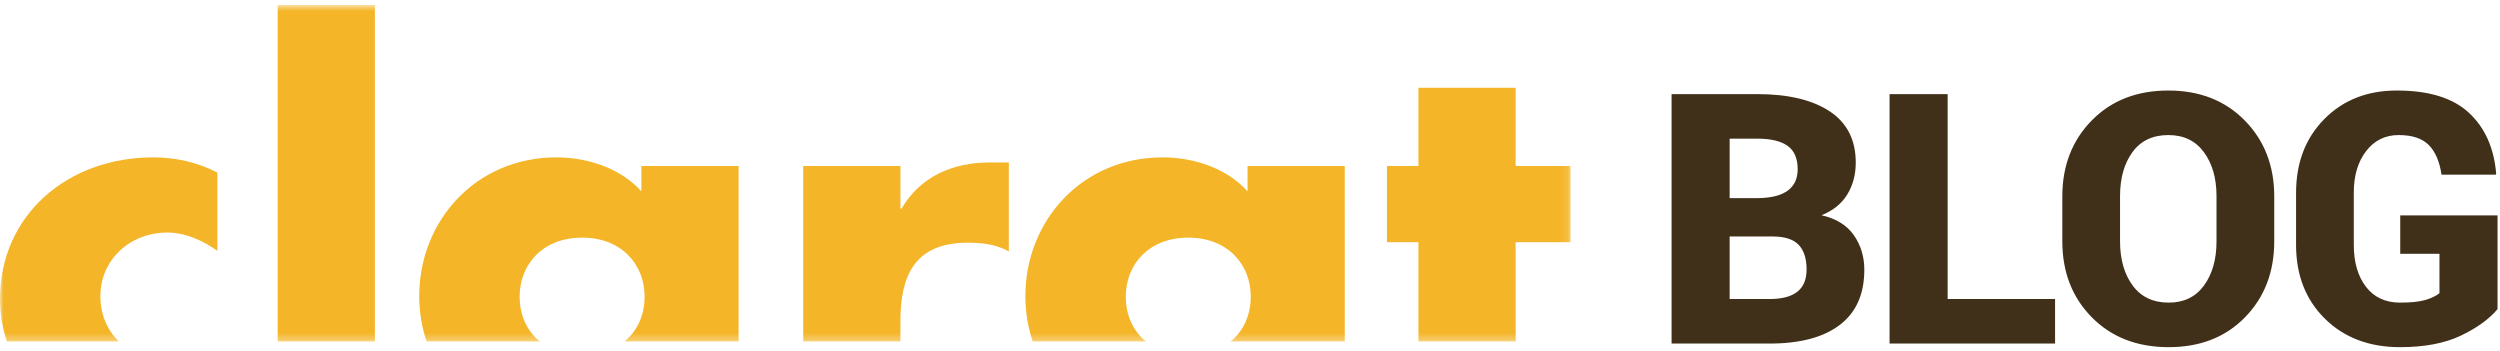 <?xml version="1.0" encoding="UTF-8" standalone="no"?>
<svg width="342px" height="48px" viewBox="0 0 342 48" version="1.1" xmlns="http://www.w3.org/2000/svg" xmlns:xlink="http://www.w3.org/1999/xlink" xmlns:sketch="http://www.bohemiancoding.com/sketch/ns">
    <!-- Generator: Sketch 3.3.2 (12043) - http://www.bohemiancoding.com/sketch -->
    <title>Logo + › blog</title>
    <desc>Created with Sketch.</desc>
    <defs>
        <path id="path-1" d="M0,0.68 L214.866,0.68 L214.866,46.706 L0,46.706"></path>
    </defs>
    <g id="Page-1" stroke="none" stroke-width="1" fill="none" fill-rule="evenodd" sketch:type="MSPage">
        <g id="Full-view-Copy" sketch:type="MSArtboardGroup" transform="translate(-244, -62)">
            <g id="Logo-+-›-blog" sketch:type="MSLayerGroup" transform="translate(244, 62)">
                <g id="Logo">
                    <mask id="mask-2" sketch:name="Clip 2" fill="white">
                        <use xlink:href="#path-1"></use>
                    </mask>
                    <g id="Clip-2"></g>
                    <path d="M0.958,46.718 C0.336,44.913 0,42.968 0,40.917 C0,29.45 9.205,21.528 20.968,21.528 C24.036,21.528 27.105,22.223 29.735,23.613 L29.735,34.315 C27.762,32.925 25.424,31.813 22.867,31.813 C17.753,31.813 13.735,35.566 13.735,40.5 C13.735,43.023 14.667,45.179 16.265,46.719 L0.958,46.718" id="Fill-1" fill="#F4B528" sketch:type="MSShapeGroup" mask="url(#mask-2)"></path>
                    <path d="M37.99,46.719 L37.99,0.68 L51.287,0.68 L51.287,46.718 L37.99,46.719" id="Fill-3" fill="#F4B528" sketch:type="MSShapeGroup" mask="url(#mask-2)"></path>
                    <path d="M85.417,46.72 C87.21,45.271 88.181,43.081 88.181,40.569 C88.181,36.191 85.04,32.508 79.633,32.508 C74.227,32.508 71.085,36.191 71.085,40.569 C71.085,43.078 72.055,45.265 73.85,46.721 L58.359,46.718 C57.699,44.75 57.351,42.656 57.351,40.5 C57.351,30.284 65.021,21.528 76.127,21.528 C80.437,21.528 84.967,23.057 87.743,26.184 L87.743,22.71 L101.04,22.71 L101.04,46.718 L85.417,46.72" id="Fill-4" fill="#F4B528" sketch:type="MSShapeGroup" mask="url(#mask-2)"></path>
                    <path d="M109.88,46.721 L109.88,22.71 L123.177,22.71 L123.177,28.547 L123.323,28.547 C125.88,24.169 130.263,22.223 135.451,22.223 L138.008,22.223 L138.008,34.384 C136.182,33.411 134.428,33.203 132.382,33.203 C125.004,33.203 123.177,37.859 123.177,43.974 L123.177,46.721 L109.88,46.721" id="Fill-5" fill="#F4B528" sketch:type="MSShapeGroup" mask="url(#mask-2)"></path>
                    <path d="M168.342,46.723 C170.14,45.265 171.103,43.078 171.103,40.569 C171.103,36.191 167.962,32.508 162.555,32.508 C157.149,32.508 154.007,36.191 154.007,40.569 C154.007,43.078 154.976,45.265 156.764,46.723 L141.275,46.721 C140.62,44.75 140.272,42.656 140.272,40.5 C140.272,30.284 147.944,21.528 159.048,21.528 C163.359,21.528 167.889,23.057 170.665,26.184 L170.665,22.71 L183.961,22.71 L183.965,46.721 L168.342,46.723" id="Fill-6" fill="#F4B528" sketch:type="MSShapeGroup" mask="url(#mask-2)"></path>
                    <path d="M194.044,46.721 L194.044,33.133 L189.734,33.133 L189.734,22.71 L194.044,22.71 L194.044,12.008 L207.341,12.008 L207.341,22.71 L214.866,22.71 L214.866,33.133 L207.341,33.133 L207.341,46.721 L194.044,46.721" id="Fill-7" fill="#F4B528" sketch:type="MSShapeGroup" mask="url(#mask-2)"></path>
                </g>
                <path d="M228.672,47 L228.672,12.875 L240.391,12.875 C244.625,12.875 247.93,13.66 250.305,15.23 C252.68,16.801 253.867,19.141 253.867,22.25 C253.867,23.875 253.484,25.32 252.719,26.586 C251.953,27.852 250.773,28.805 249.18,29.445 C251.18,29.898 252.656,30.809 253.609,32.176 C254.563,33.543 255.039,35.117 255.039,36.898 C255.039,40.227 253.922,42.742 251.688,44.445 C249.453,46.148 246.25,47 242.078,47 L228.672,47 Z M236.617,32.352 L236.617,40.906 L242.078,40.906 C243.766,40.906 245.031,40.574 245.875,39.91 C246.719,39.246 247.141,38.227 247.141,36.852 C247.141,35.367 246.777,34.246 246.051,33.488 C245.324,32.73 244.148,32.352 242.523,32.352 L236.617,32.352 Z M236.617,27.102 L240.555,27.102 C242.352,27.07 243.695,26.723 244.586,26.059 C245.477,25.395 245.922,24.422 245.922,23.141 C245.922,21.687 245.469,20.629 244.562,19.965 C243.656,19.301 242.266,18.969 240.391,18.969 L236.617,18.969 L236.617,27.102 Z M266.438,40.906 L281.133,40.906 L281.133,47 L258.492,47 L258.492,12.875 L266.438,12.875 L266.438,40.906 Z M311.117,33.008 C311.117,37.211 309.785,40.676 307.121,43.402 C304.457,46.129 300.977,47.492 296.68,47.492 C292.352,47.492 288.844,46.129 286.156,43.402 C283.469,40.676 282.125,37.211 282.125,33.008 L282.125,26.867 C282.125,22.68 283.465,19.219 286.145,16.484 C288.824,13.75 292.32,12.383 296.633,12.383 C300.914,12.383 304.398,13.75 307.086,16.484 C309.773,19.219 311.117,22.68 311.117,26.867 L311.117,33.008 Z M303.219,26.82 C303.219,24.383 302.645,22.383 301.496,20.82 C300.348,19.258 298.727,18.477 296.633,18.477 C294.492,18.477 292.855,19.254 291.723,20.809 C290.59,22.363 290.023,24.367 290.023,26.82 L290.023,33.008 C290.023,35.477 290.598,37.492 291.746,39.055 C292.895,40.617 294.539,41.398 296.68,41.398 C298.758,41.398 300.367,40.617 301.508,39.055 C302.648,37.492 303.219,35.477 303.219,33.008 L303.219,26.82 Z M341.664,42.289 C340.508,43.664 338.828,44.875 336.625,45.922 C334.422,46.969 331.656,47.492 328.328,47.492 C324.109,47.492 320.684,46.195 318.051,43.602 C315.418,41.008 314.102,37.641 314.102,33.5 L314.102,26.375 C314.102,22.266 315.387,18.906 317.957,16.297 C320.527,13.687 323.836,12.383 327.883,12.383 C332.273,12.383 335.562,13.398 337.75,15.43 C339.938,17.461 341.18,20.234 341.477,23.75 L341.43,23.891 L334,23.891 C333.734,22.094 333.152,20.742 332.254,19.836 C331.355,18.93 329.984,18.477 328.141,18.477 C326.297,18.477 324.813,19.207 323.688,20.668 C322.562,22.129 322,24.016 322,26.328 L322,33.5 C322,35.875 322.555,37.785 323.664,39.23 C324.773,40.676 326.328,41.398 328.328,41.398 C329.781,41.398 330.922,41.281 331.75,41.047 C332.578,40.812 333.234,40.5 333.719,40.109 L333.719,34.719 L328.352,34.719 L328.352,29.469 L341.664,29.469 L341.664,42.289 Z" id="BLOG" fill="#40301A" sketch:type="MSShapeGroup"></path>
            </g>
        </g>
    </g>
</svg>